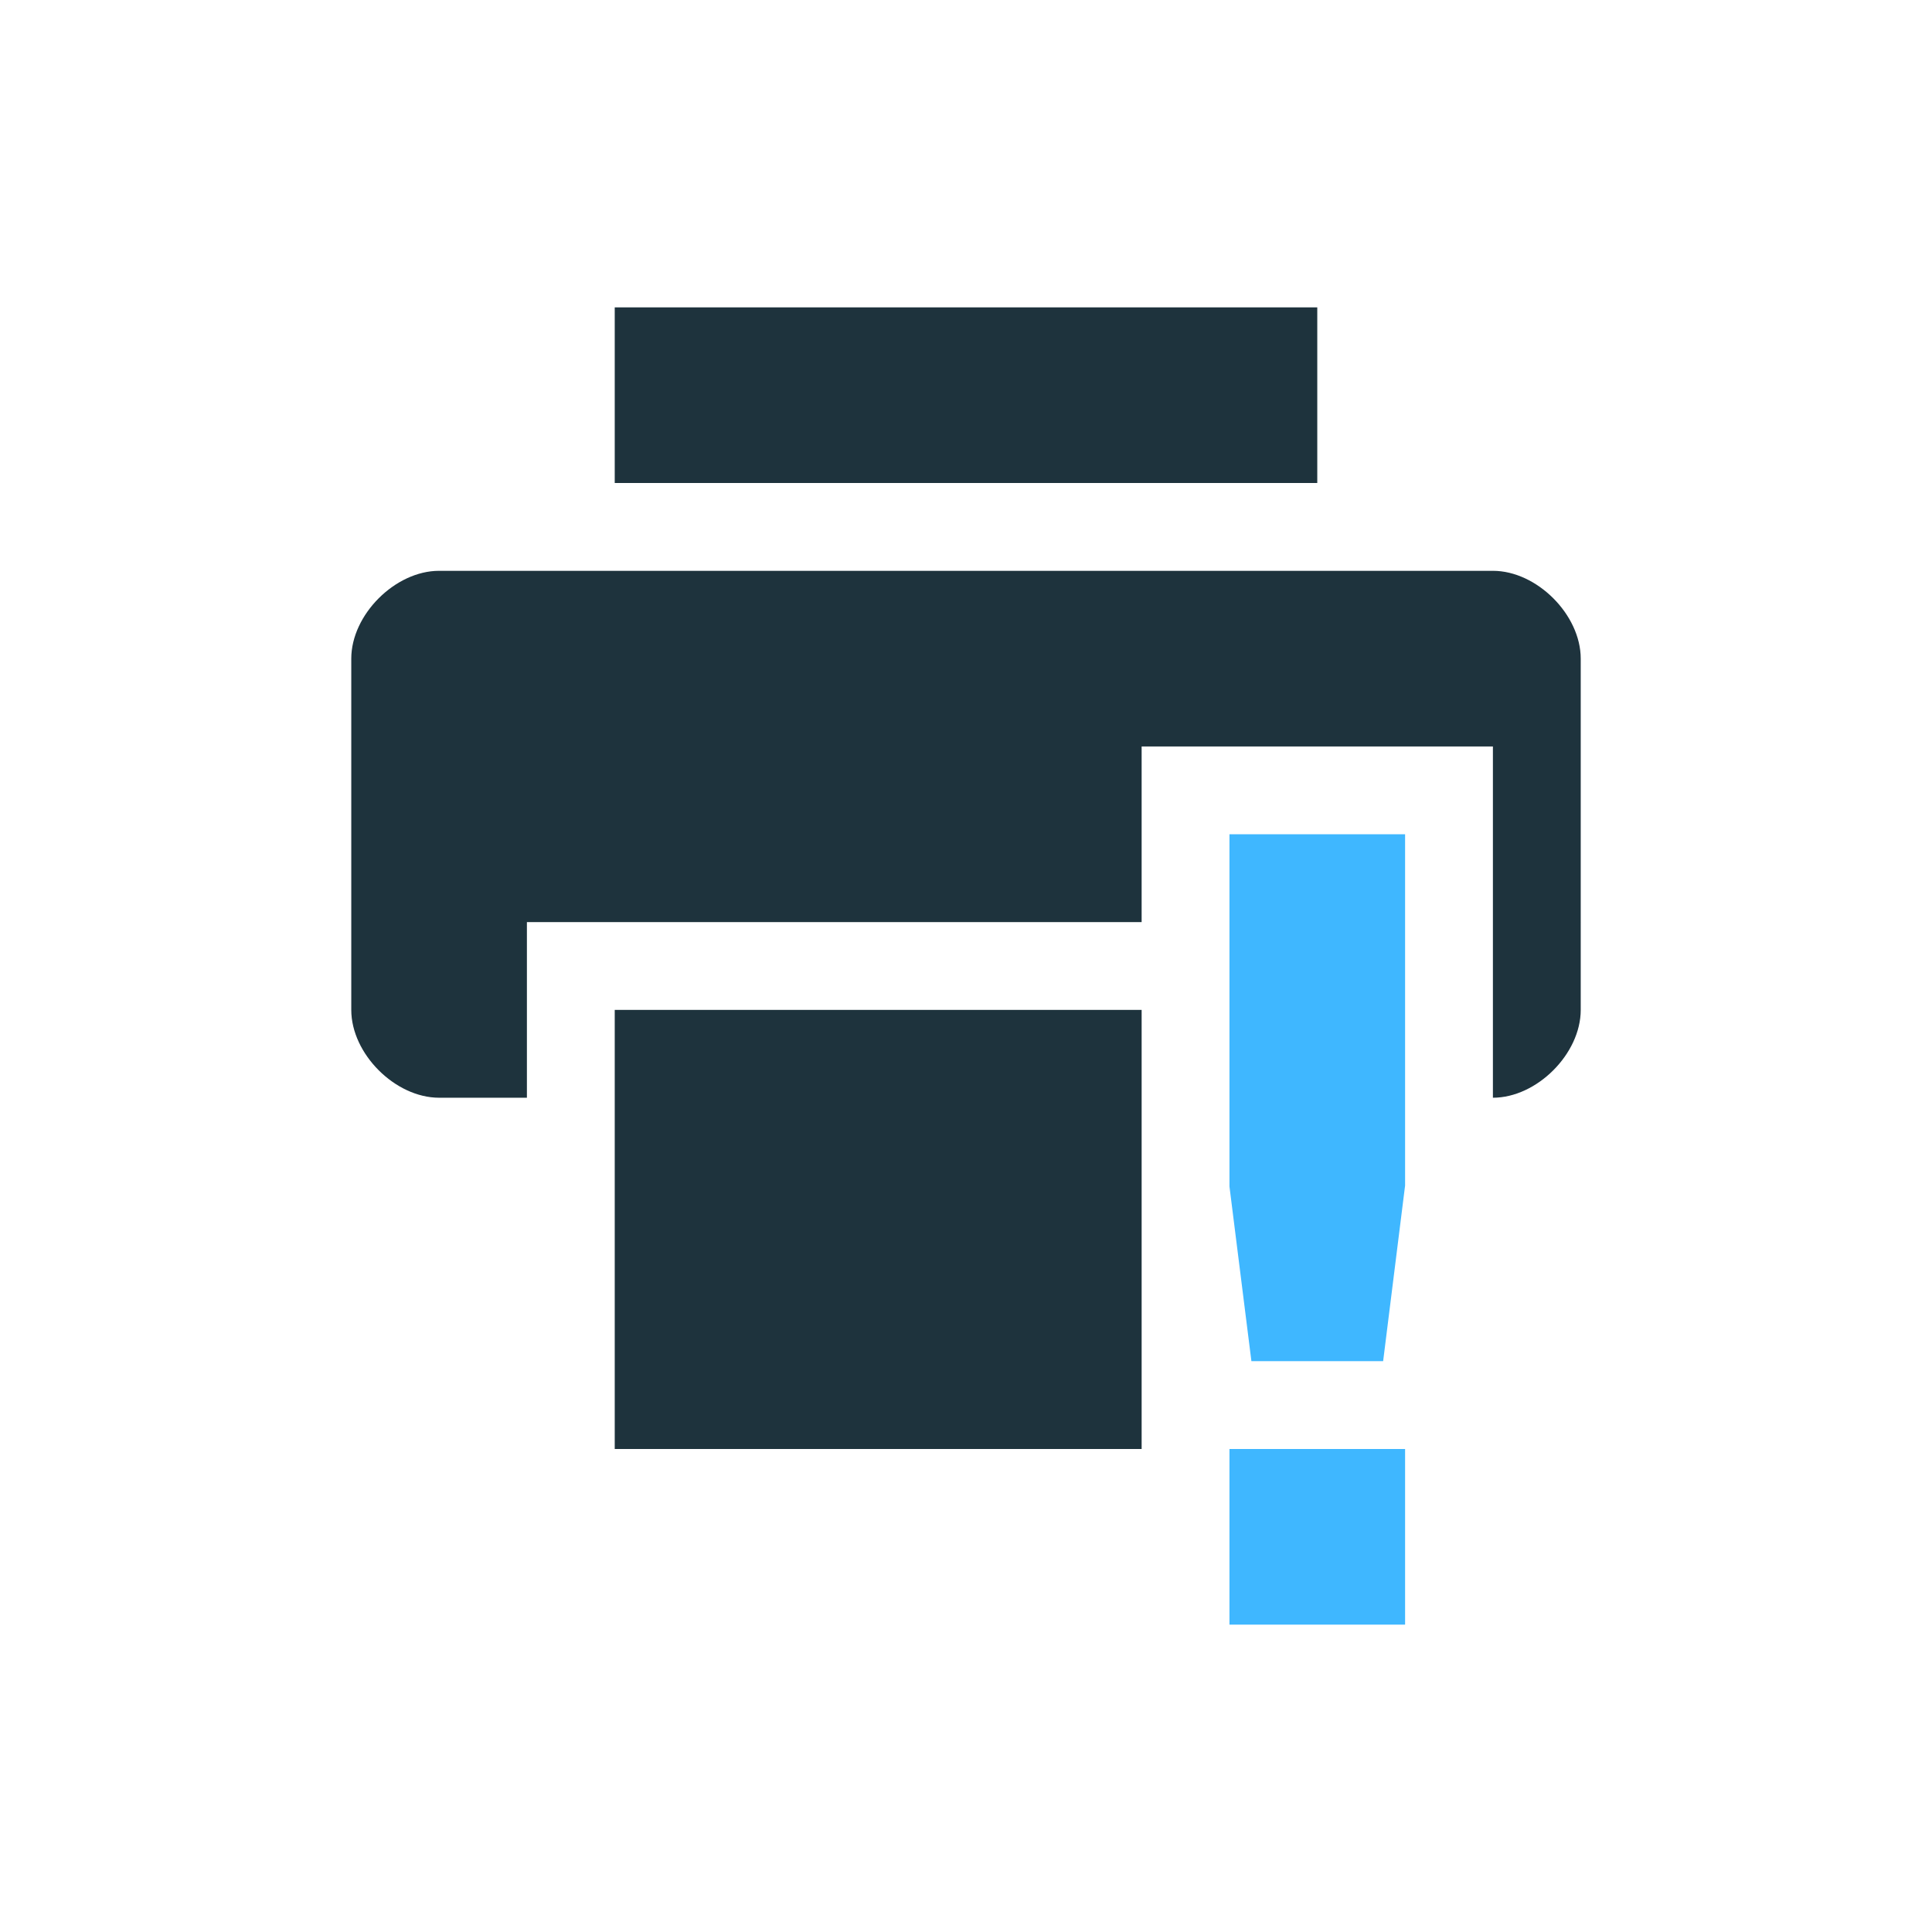 <?xml version="1.0" encoding="UTF-8" standalone="no"?>
<svg
   xmlns:dc="http://purl.org/dc/elements/1.1/"
   xmlns:cc="http://creativecommons.org/ns#"
   xmlns:rdf="http://www.w3.org/1999/02/22-rdf-syntax-ns#"
   xmlns:svg="http://www.w3.org/2000/svg"
   xmlns="http://www.w3.org/2000/svg"
   xmlns:sodipodi="http://sodipodi.sourceforge.net/DTD/sodipodi-0.dtd"
   xmlns:inkscape="http://www.inkscape.org/namespaces/inkscape"
   width="22"
   height="22"
   version="1.1"
   id="svg6"
   sodipodi:docname="printer-error-symbolic.svg"
   inkscape:version="0.92.4 5da689c313, 2019-01-14">
  <defs
     id="defs10" />
  <sodipodi:namedview
     pagecolor="#ffffff"
     bordercolor="#666666"
     borderopacity="1"
     objecttolerance="10"
     gridtolerance="10"
     guidetolerance="10"
     inkscape:pageopacity="0"
     inkscape:pageshadow="2"
     inkscape:window-width="769"
     inkscape:window-height="515"
     id="namedview8"
     showgrid="false"
     inkscape:zoom="10.727273"
     inkscape:cx="10.915169"
     inkscape:cy="11"
     inkscape:window-x="0"
     inkscape:window-y="28"
     inkscape:window-maximized="0"
     inkscape:current-layer="g4491" />
  <g
     id="g4491"
     transform="translate(3,2.5)">
    <path
       id="path2"
       d="m 4,1 v 2 h 8 V 1 Z M 2,4 C 1.5,4 1,4.5 1,5 v 4 c 0,0.5 0.5,1 1,1 H 3 V 8 h 7 V 6 h 4 v 4 c 0.5,0 1,-0.5 1,-1 V 5 C 15,4.5 14.5,4 14,4 Z m 2,5 v 5 h 6 V 9 Z"
       style="fill:#1e333d;fill-opacity:1"
       inkscape:connector-curvature="0" />
    <path
       id="path4"
       d="m 11,7 v 4.01 L 11.25,13 h 1.5 L 13,11 V 7 Z m 0,7 v 2 h 2 v -2 z"
       class="warning"
       style="fill:#3fb7ff;fill-opacity:1"
       inkscape:connector-curvature="0" />
  </g>
</svg>
